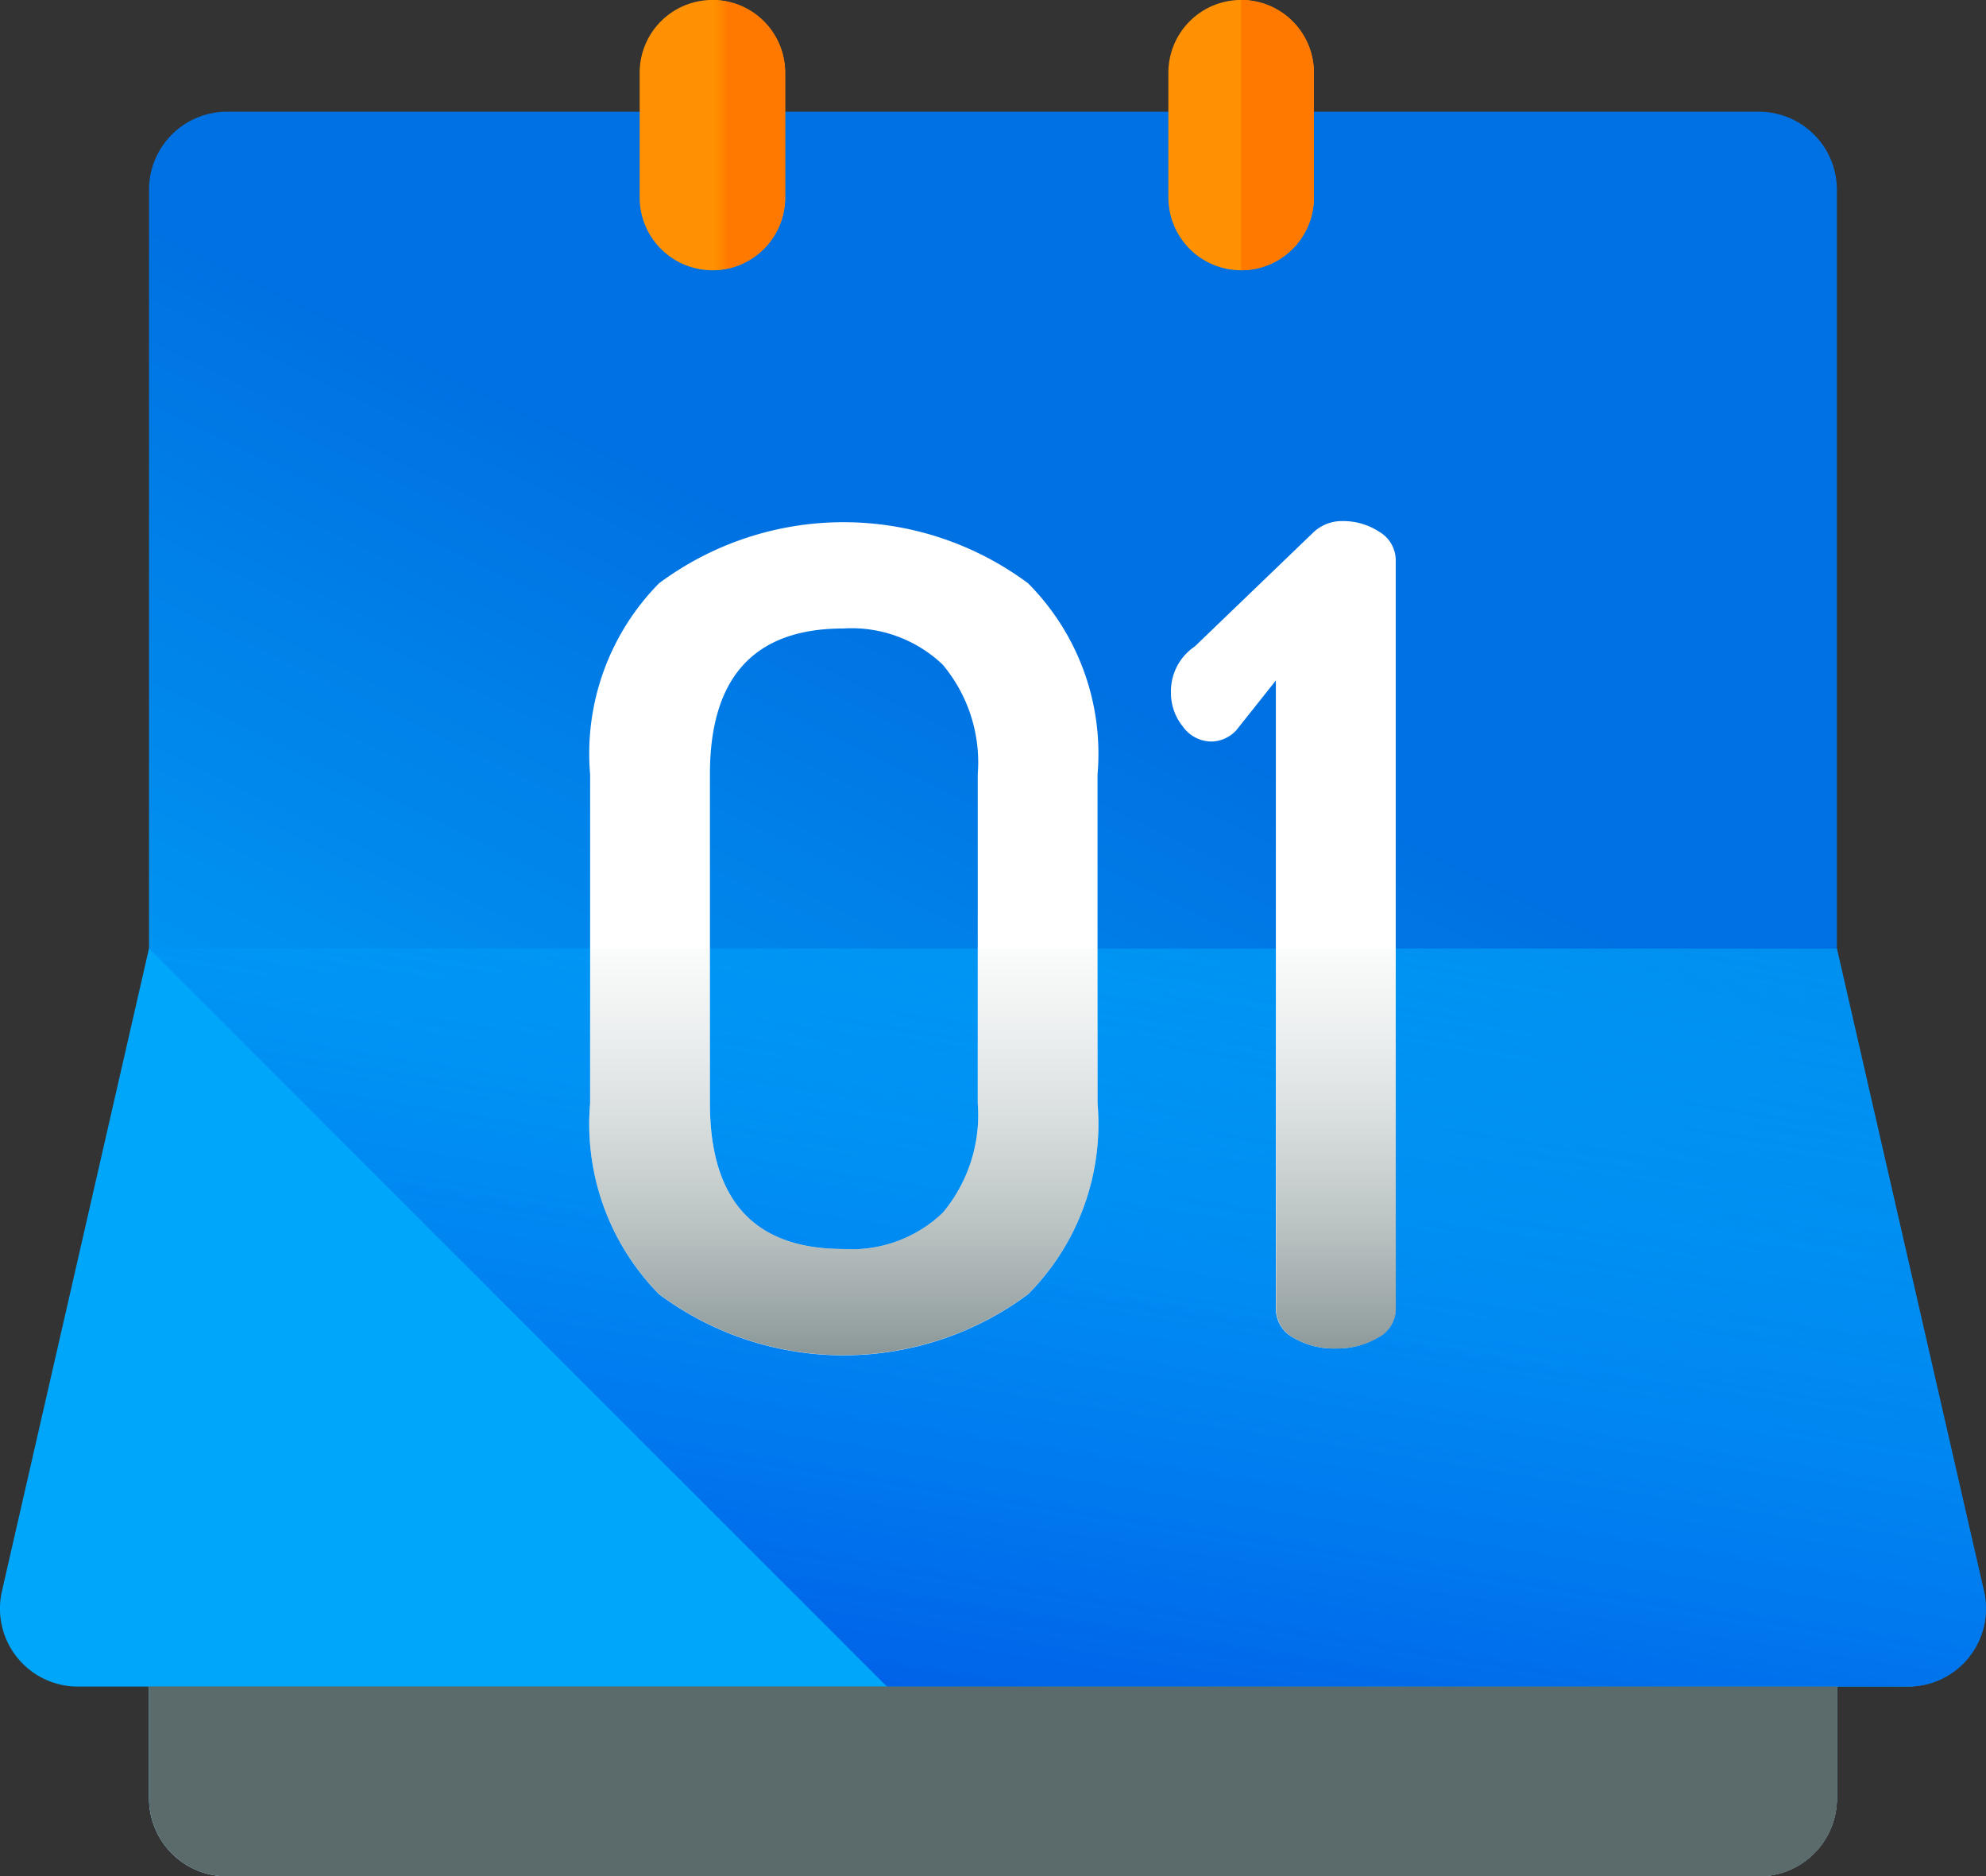 <svg xmlns="http://www.w3.org/2000/svg" xmlns:xlink="http://www.w3.org/1999/xlink" width="39.17" height="36.999" viewBox="0 0 39.17 36.999"><rect x="0" y="0" width="39.17" height="36.999" fill="#333333" stroke="none"/><defs><linearGradient id="a" x1="0.293" y1="0.844" x2="0.543" y2="0.313" gradientUnits="objectBoundingBox"><stop offset="0" stop-color="#00a6f9"/><stop offset="1" stop-color="#0071e2"/></linearGradient><linearGradient id="b" x1="0.136" y1="0.269" x2="0.779" y2="-1.005" gradientUnits="objectBoundingBox"><stop offset="0" stop-color="#c2cece"/><stop offset="1" stop-color="#97aaaa"/></linearGradient><linearGradient id="c" x1="0.456" y1="-6.007" x2="0.456" y2="-5.336" gradientUnits="objectBoundingBox"><stop offset="0" stop-color="#c2cece" stop-opacity="0"/><stop offset="0.179" stop-color="#afbcbc" stop-opacity="0.18"/><stop offset="1" stop-color="#5b6a6a"/></linearGradient><linearGradient id="d" x1="0.121" y1="0.034" x2="0.998" y2="-1.03" xlink:href="#a"/><linearGradient id="e" x1="0.463" y1="-0.734" x2="0.463" y2="-0.866" gradientUnits="objectBoundingBox"><stop offset="0" stop-color="#008bf2" stop-opacity="0"/><stop offset="1" stop-color="#0046e2"/></linearGradient><linearGradient id="f" x1="0.599" y1="-0.335" x2="-0.002" y2="1.162" xlink:href="#e"/><linearGradient id="g" x1="0.387" y1="-6.346" x2="0.28" y2="-5.165" xlink:href="#c"/><linearGradient id="h" x1="0.373" y1="-0.101" x2="0.373" y2="1.267" xlink:href="#c"/><linearGradient id="i" x1="-0.296" y1="-0.102" x2="-0.296" y2="1.288" xlink:href="#c"/><linearGradient id="j" x1="-0.039" y1="0.617" x2="-1.451" y2="0.555" xlink:href="#e"/><linearGradient id="k" x1="0.481" y1="4.49" x2="0.035" y2="4.919" xlink:href="#e"/><linearGradient id="l" x1="0.112" y1="7.096" x2="0.112" y2="4.202" gradientUnits="objectBoundingBox"><stop offset="0" stop-color="#ffc200"/><stop offset="0.268" stop-color="#fb0"/><stop offset="0.659" stop-color="#ffa801"/><stop offset="1" stop-color="#ff9102"/></linearGradient><linearGradient id="m" x1="-0.625" y1="6.64" x2="0.221" y2="6.64" gradientUnits="objectBoundingBox"><stop offset="0" stop-color="#ffc200" stop-opacity="0"/><stop offset="0.203" stop-color="#fb0" stop-opacity="0.204"/><stop offset="0.499" stop-color="#ffa700" stop-opacity="0.498"/><stop offset="0.852" stop-color="#f80" stop-opacity="0.851"/><stop offset="1" stop-color="#ff7800"/></linearGradient><linearGradient id="n" x1="0.379" y1="4.49" x2="-0.068" y2="4.919" xlink:href="#e"/><linearGradient id="o" x1="-0.115" y1="7.096" x2="-0.115" y2="4.202" xlink:href="#l"/><linearGradient id="p" x1="-1.079" y1="6.64" x2="-0.234" y2="6.64" xlink:href="#m"/></defs><g transform="translate(0 -14.192)"><path d="M70.177,42.994H39.961a1.538,1.538,0,0,0-1.537,1.537v31.72a1.538,1.538,0,0,0,1.537,1.537H70.177a1.538,1.538,0,0,0,1.537-1.537V44.531A1.538,1.538,0,0,0,70.177,42.994Z" transform="translate(-35.485 -26.599)" fill="url(#a)"/><path d="M70.182,278.211H39.966a1.537,1.537,0,0,1-1.537-1.537V260.019h33.29v16.654A1.537,1.537,0,0,1,70.182,278.211Z" transform="translate(-35.489 -227.02)" fill="url(#b)"/><path d="M70.182,440.28H39.966a1.537,1.537,0,0,1-1.537-1.537v-3.228h33.29v3.228A1.537,1.537,0,0,1,70.182,440.28Z" transform="translate(-35.489 -389.089)" fill="url(#c)"/><path d="M37.632,273.233H1.538a1.537,1.537,0,0,1-1.5-1.88l2.9-12.673H36.23l2.9,12.673A1.537,1.537,0,0,1,37.632,273.233Z" transform="translate(0 -225.784)" fill="url(#d)"/><path d="M37.632,273.233H1.538a1.537,1.537,0,0,1-1.5-1.88l2.9-12.673H36.23l2.9,12.673A1.537,1.537,0,0,1,37.632,273.233Z" transform="translate(0 -225.784)" fill="url(#e)"/><path d="M73.121,273.233a1.537,1.537,0,0,0,1.5-1.88l-2.9-12.673H38.429l14.553,14.553Z" transform="translate(-35.489 -225.784)" fill="url(#f)"/><path d="M71.719,448.911H38.429v.051l3.69,3.69H70.182a1.537,1.537,0,0,0,1.537-1.537Z" transform="translate(-35.489 -401.461)" fill="url(#g)"/><g transform="translate(11.639 24.467)"><path d="M152.136,160.243v-6.486a4.781,4.781,0,0,1,1.36-3.767,6.1,6.1,0,0,1,7.277,0,4.76,4.76,0,0,1,1.371,3.767v6.486a4.759,4.759,0,0,1-1.371,3.767,6.1,6.1,0,0,1-7.277,0A4.781,4.781,0,0,1,152.136,160.243Zm2.363,0q0,2.875,2.63,2.875a2.6,2.6,0,0,0,1.961-.713,3,3,0,0,0,.691-2.162v-6.486a3,3,0,0,0-.691-2.162,2.606,2.606,0,0,0-1.961-.713q-2.63,0-2.63,2.875Z" transform="translate(-152.136 -148.764)" fill="#fff"/><path d="M301.885,151.882a1.064,1.064,0,0,1,.468-.914l2.318-2.229a.818.818,0,0,1,.6-.245,1.3,1.3,0,0,1,.724.212.651.651,0,0,1,.323.568v14.755a.64.64,0,0,1-.357.568,1.583,1.583,0,0,1-.825.212,1.566,1.566,0,0,1-.836-.212.642.642,0,0,1-.346-.568V151.637l-.78.981a.682.682,0,0,1-.49.223.7.7,0,0,1-.568-.3A1.047,1.047,0,0,1,301.885,151.882Z" transform="translate(-290.429 -148.494)" fill="#fff"/></g><g transform="translate(11.639 32.896)"><path d="M159.78,258.679v3.049a3,3,0,0,1-.691,2.162,2.6,2.6,0,0,1-1.961.713q-2.63,0-2.631-2.876v-3.049h-2.362v3.049a4.776,4.776,0,0,0,1.36,3.766,6.1,6.1,0,0,0,7.277,0,4.755,4.755,0,0,0,1.371-3.766v-3.049Z" transform="translate(-152.135 -258.679)" fill="url(#h)"/><path d="M328.983,258.679v7.106a.643.643,0,0,0,.345.569,1.563,1.563,0,0,0,.835.211,1.582,1.582,0,0,0,.825-.211.641.641,0,0,0,.357-.569v-7.106Z" transform="translate(-315.453 -258.679)" fill="url(#i)"/></g><path d="M449.138,72.168l-2.9-12.673V44.531a1.538,1.538,0,0,0-1.537-1.537h-.727a1.538,1.538,0,0,1,1.537,1.537V59.495l2.9,12.673a1.537,1.537,0,0,1-1.5,1.881h.727A1.537,1.537,0,0,0,449.138,72.168Z" transform="translate(-410.007 -26.599)" fill="url(#j)"/><path d="M165.358,45.733a1.431,1.431,0,0,1-.456-1.047V42.994h2.87l2.344,2.344a3.983,3.983,0,0,1,1.167,2.817h0a1.462,1.462,0,0,1-1.369,1.474,1.431,1.431,0,0,1-1.114-.455Z" transform="translate(-152.286 -26.599)" fill="url(#k)"/><path d="M166.338,19.521h0a1.435,1.435,0,0,1-1.435-1.435v-2.46a1.435,1.435,0,0,1,1.435-1.435h0a1.435,1.435,0,0,1,1.435,1.435v2.46A1.435,1.435,0,0,1,166.338,19.521Z" transform="translate(-152.287 0)" fill="url(#l)"/><path d="M183.658,14.192v5.329a1.435,1.435,0,0,0,1.435-1.435v-2.46A1.435,1.435,0,0,0,183.658,14.192Z" transform="translate(-169.608 0)" fill="url(#m)"/><path d="M301.667,45.733a1.431,1.431,0,0,1-.456-1.047V42.994h2.87l2.344,2.344a3.983,3.983,0,0,1,1.167,2.817h0a1.462,1.462,0,0,1-1.369,1.474,1.431,1.431,0,0,1-1.114-.455Z" transform="translate(-278.167 -26.599)" fill="url(#n)"/><path d="M302.648,19.521h0a1.435,1.435,0,0,1-1.435-1.435v-2.46a1.435,1.435,0,0,1,1.435-1.435h0a1.435,1.435,0,0,1,1.435,1.435v2.46A1.435,1.435,0,0,1,302.648,19.521Z" transform="translate(-278.169 0)" fill="url(#o)"/><path d="M319.968,14.192v5.329a1.435,1.435,0,0,0,1.435-1.435v-2.46A1.435,1.435,0,0,0,319.968,14.192Z" transform="translate(-295.489 0)" fill="url(#p)"/></g></svg>